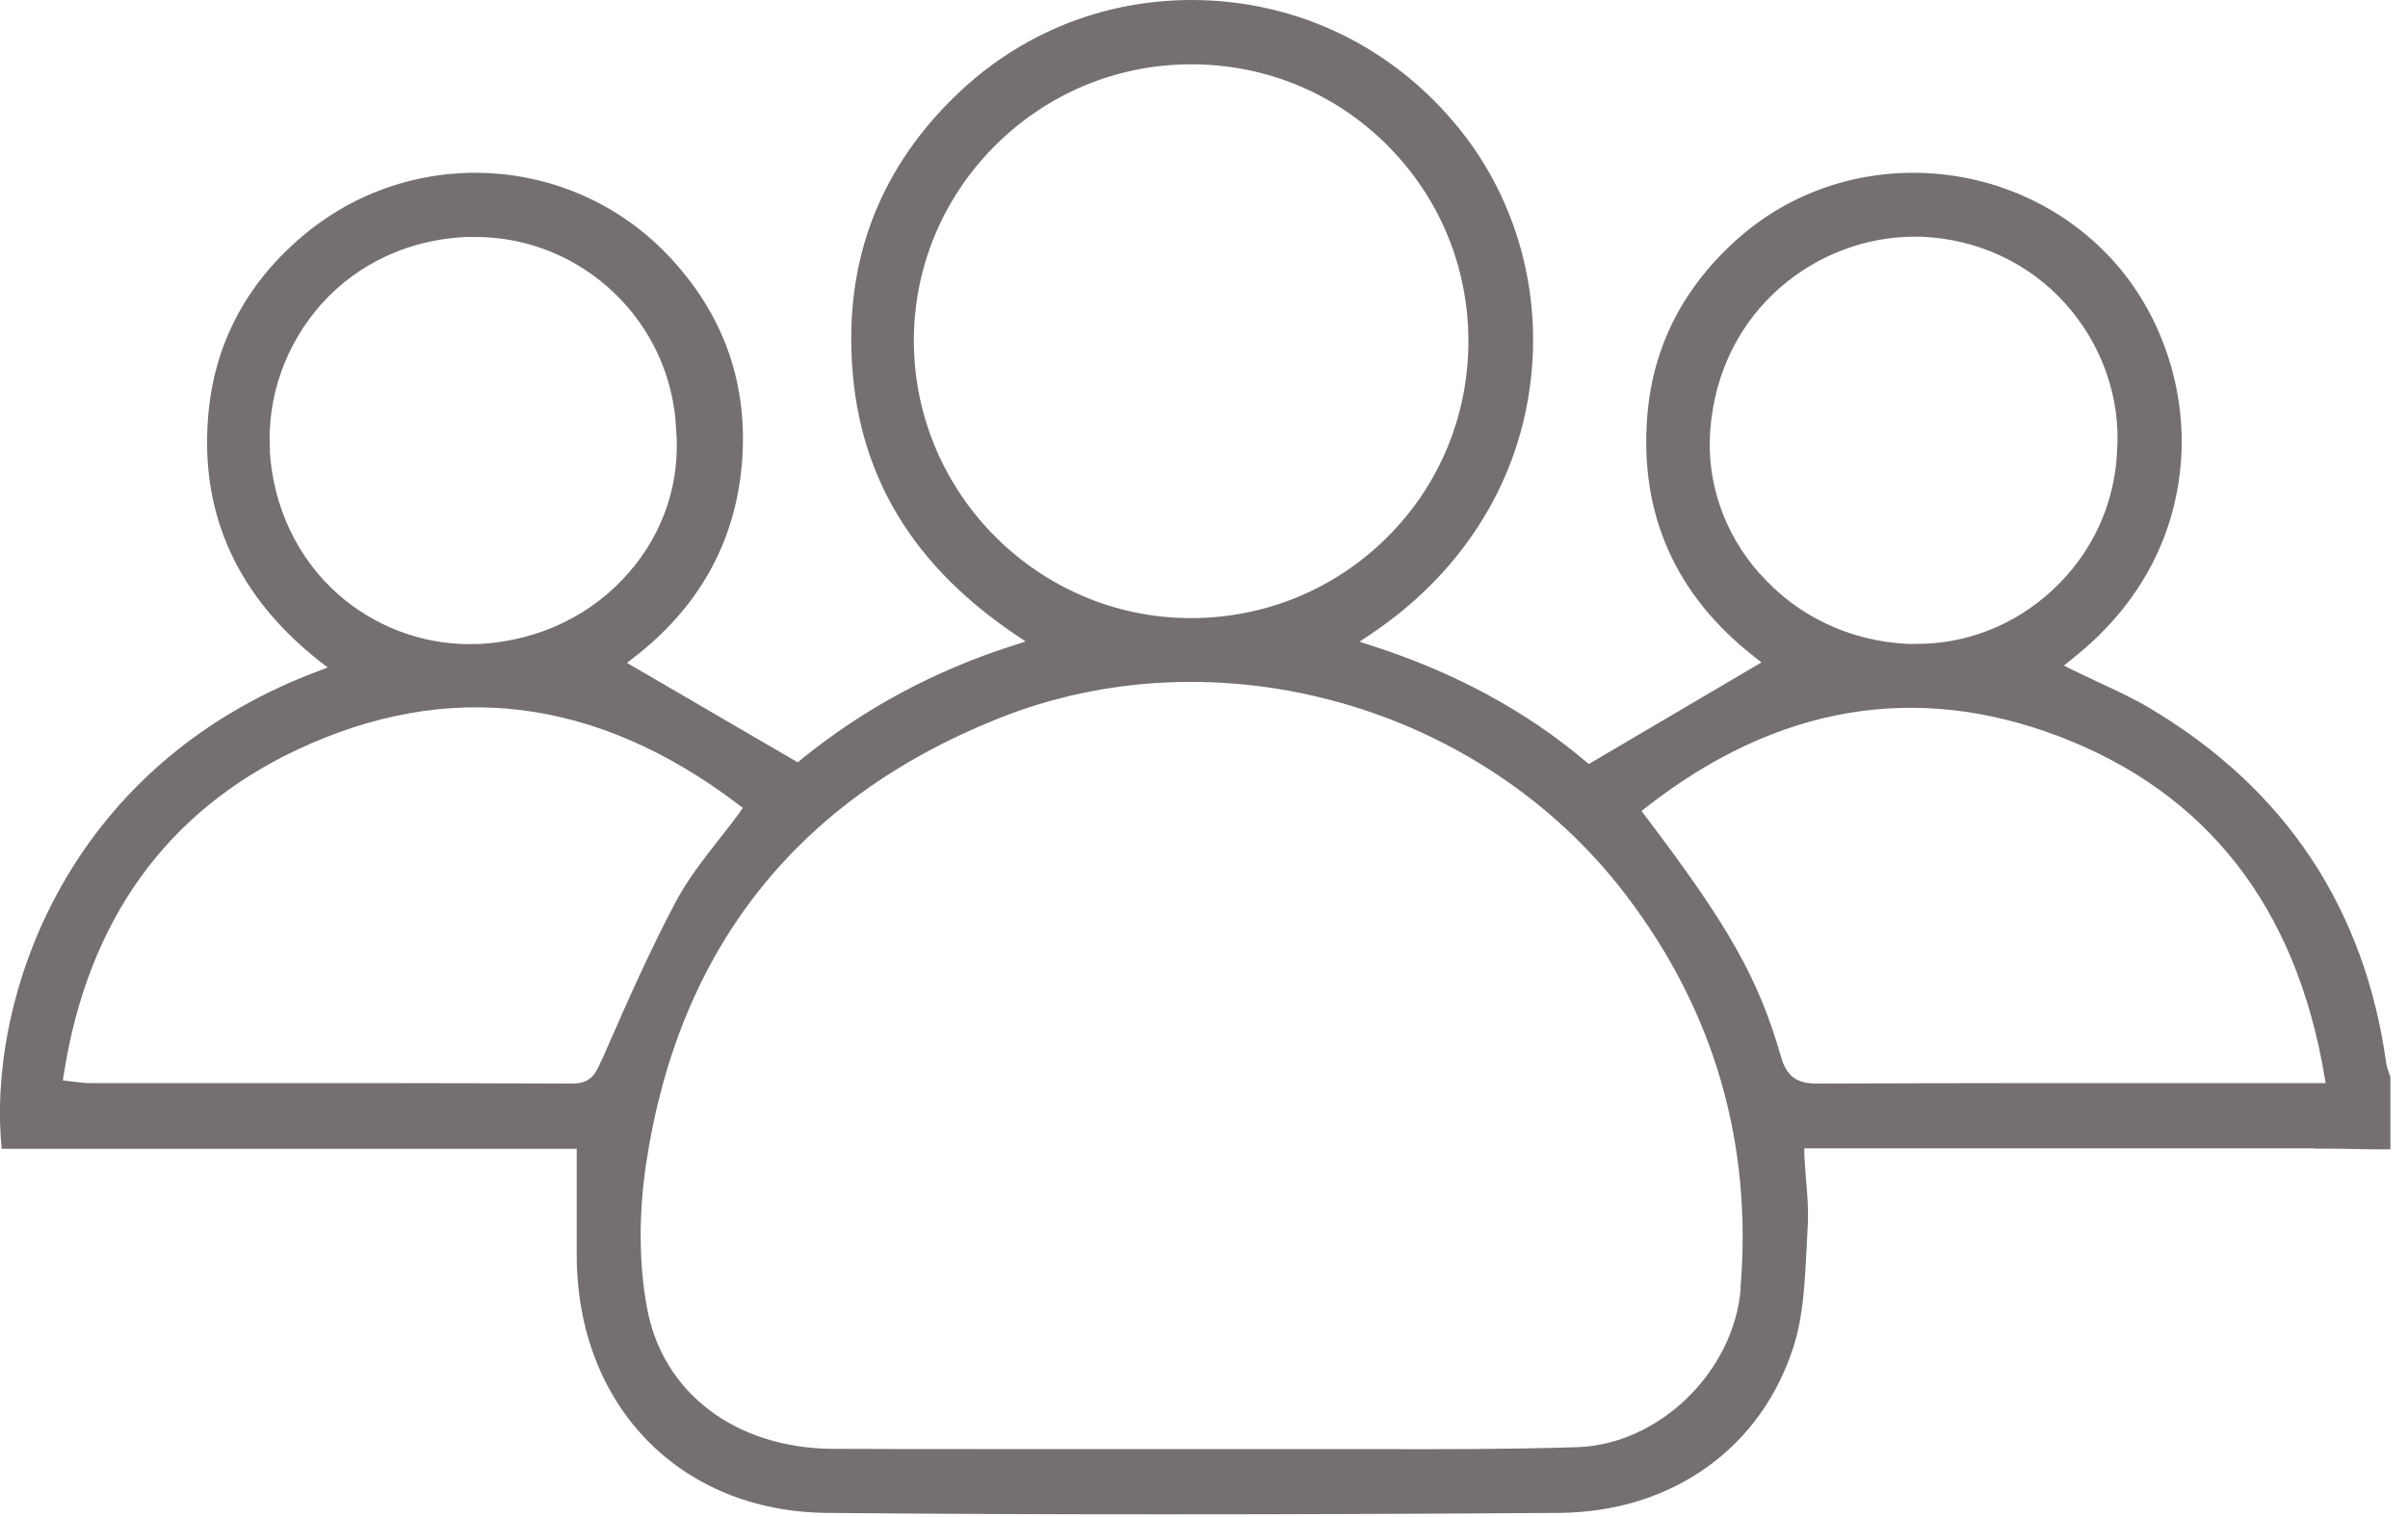 <svg width="100" height="63" viewBox="0 0 100 63" fill="none" xmlns="http://www.w3.org/2000/svg">
<g clip-path="url(#clip0_239_471)">
<path d="M96.11 47.7C96.88 47.7 97.64 47.71 98.41 47.73H99.27V44.73C99.26 44.69 99.24 44.65 99.23 44.61C99.18 44.48 99.13 44.34 99.1 44.18C98.21 37.73 94.91 32.77 89.31 29.43C88.61 29.01 87.89 28.68 87.12 28.32C86.77 28.16 86.42 27.99 86.07 27.82L85.71 27.64L86.02 27.39C89.47 24.68 90.4 21.43 90.57 19.18C90.81 16.09 89.71 12.92 87.65 10.71C83.59 6.36 76.68 5.97 72.24 9.85C69.93 11.87 68.64 14.37 68.41 17.27C68.08 21.35 69.58 24.72 72.86 27.28L73.15 27.51L65.98 31.73L65.85 31.62C63.38 29.53 60.39 27.91 56.95 26.81L56.46 26.65L56.89 26.36C60.6 23.89 62.96 20.25 63.53 16.09C64.09 12.07 62.92 8.03 60.33 5.02C57.75 2 54.17 0.23 50.25 0.02C46.39 -0.18 42.72 1.14 39.9 3.77C36.88 6.59 35.35 10.05 35.35 14.05C35.35 19.22 37.58 23.25 42.16 26.35L42.59 26.64L42.1 26.8C38.82 27.84 35.85 29.44 33.26 31.55L33.13 31.66L26.04 27.53L26.33 27.3C29 25.24 30.5 22.57 30.8 19.36C31.11 15.99 30.07 13.03 27.71 10.57C23.65 6.34 16.98 6.02 12.51 9.85C10.17 11.85 8.87 14.37 8.64 17.35C8.32 21.39 9.88 24.78 13.26 27.45L13.61 27.72L13.19 27.88C2.44 31.92 -0.53 41.86 0.07 47.71H23.95V49.32C23.95 50.29 23.95 51.22 23.95 52.15C23.97 58.38 28.24 62.77 34.33 62.83C43.11 62.91 52.76 62.91 64.73 62.83C69.46 62.8 73.21 60.1 74.52 55.8C74.89 54.58 74.95 53.24 75.02 51.93C75.04 51.6 75.05 51.28 75.07 50.96C75.11 50.31 75.06 49.65 75 48.95C74.97 48.62 74.95 48.29 74.93 47.95V47.69H81.34C86.26 47.69 91.18 47.69 96.1 47.69L96.11 47.7ZM73.08 23.83C71.6 22.16 70.87 20.05 71.02 17.9C71.4 12.78 75.56 9.83 79.48 9.83C79.59 9.83 79.69 9.83 79.8 9.83C82.13 9.93 84.26 10.92 85.78 12.62C87.29 14.3 88.07 16.53 87.92 18.71C87.83 20.95 86.86 23.02 85.2 24.54C83.64 25.97 81.67 26.74 79.61 26.74C79.48 26.74 79.36 26.74 79.23 26.74C76.84 26.63 74.65 25.6 73.09 23.83H73.08ZM37.95 14.23C37.93 11.18 39.11 8.29 41.27 6.1C43.45 3.9 46.35 2.68 49.44 2.67H49.47C52.55 2.67 55.44 3.86 57.61 6.03C59.78 8.2 60.98 11.09 60.98 14.17C60.98 17.25 59.78 20.15 57.61 22.31C55.44 24.47 52.54 25.67 49.46 25.67C43.16 25.67 38 20.54 37.95 14.23ZM11.21 18.69C11.08 16.48 11.87 14.27 13.37 12.6C14.89 10.92 17.02 9.94 19.38 9.84C19.5 9.84 19.62 9.84 19.74 9.84C24.18 9.84 27.89 13.36 28.08 17.85C28.26 20 27.57 22.1 26.14 23.75C24.61 25.53 22.42 26.59 19.98 26.74C19.82 26.74 19.65 26.75 19.49 26.75C17.5 26.75 15.54 26.01 14.03 24.67C12.35 23.18 11.34 21.05 11.2 18.69H11.21ZM24.97 44.05C24.75 44.56 24.56 45 23.77 45C18.99 44.98 14.22 44.98 9.44 44.98H3.7C3.55 44.98 3.4 44.96 3.2 44.94C3.1 44.93 2.99 44.91 2.87 44.9L2.61 44.87L2.65 44.61C3.65 38.23 6.9 33.71 12.31 31.15C18.6 28.18 24.77 28.94 30.65 33.4L30.85 33.55L30.71 33.75C30.42 34.15 30.12 34.53 29.82 34.91C29.17 35.74 28.56 36.53 28.09 37.4C27.01 39.43 26.06 41.58 25.15 43.66L24.98 44.05H24.97ZM72.29 53.5C72.01 56.97 68.9 59.99 65.5 60.1C62.66 60.19 59.77 60.19 56.98 60.18C55.79 60.18 54.6 60.18 53.42 60.18C52.5 60.18 51.58 60.18 50.65 60.18H49.42H44.76C43.36 60.18 41.96 60.18 40.55 60.18C38.57 60.18 36.59 60.18 34.61 60.17C30.56 60.15 27.52 57.86 26.87 54.32C26.53 52.49 26.52 50.42 26.83 48.34C28.17 39.42 33.08 33.2 41.43 29.85C50.54 26.19 61.52 29.27 67.53 37.18C71.18 41.97 72.78 47.46 72.28 53.49L72.29 53.5ZM75.45 45C74.6 45 74.19 44.69 73.96 43.88C73.02 40.62 71.8 38.47 68.32 33.88L68.17 33.68L68.36 33.53C73.78 29.29 79.56 28.31 85.53 30.59C91.65 32.93 95.35 37.67 96.53 44.69L96.58 44.98H90.67C85.69 44.98 80.53 44.98 75.46 45H75.44H75.45Z" fill="#756F6F"/>
</g>
<defs>
<clipPath id="clip0_239_471">
<rect width="99.273" height="62.89" fill="white" transform="translate(-0.003)"/>
</clipPath>
</defs>
</svg>
